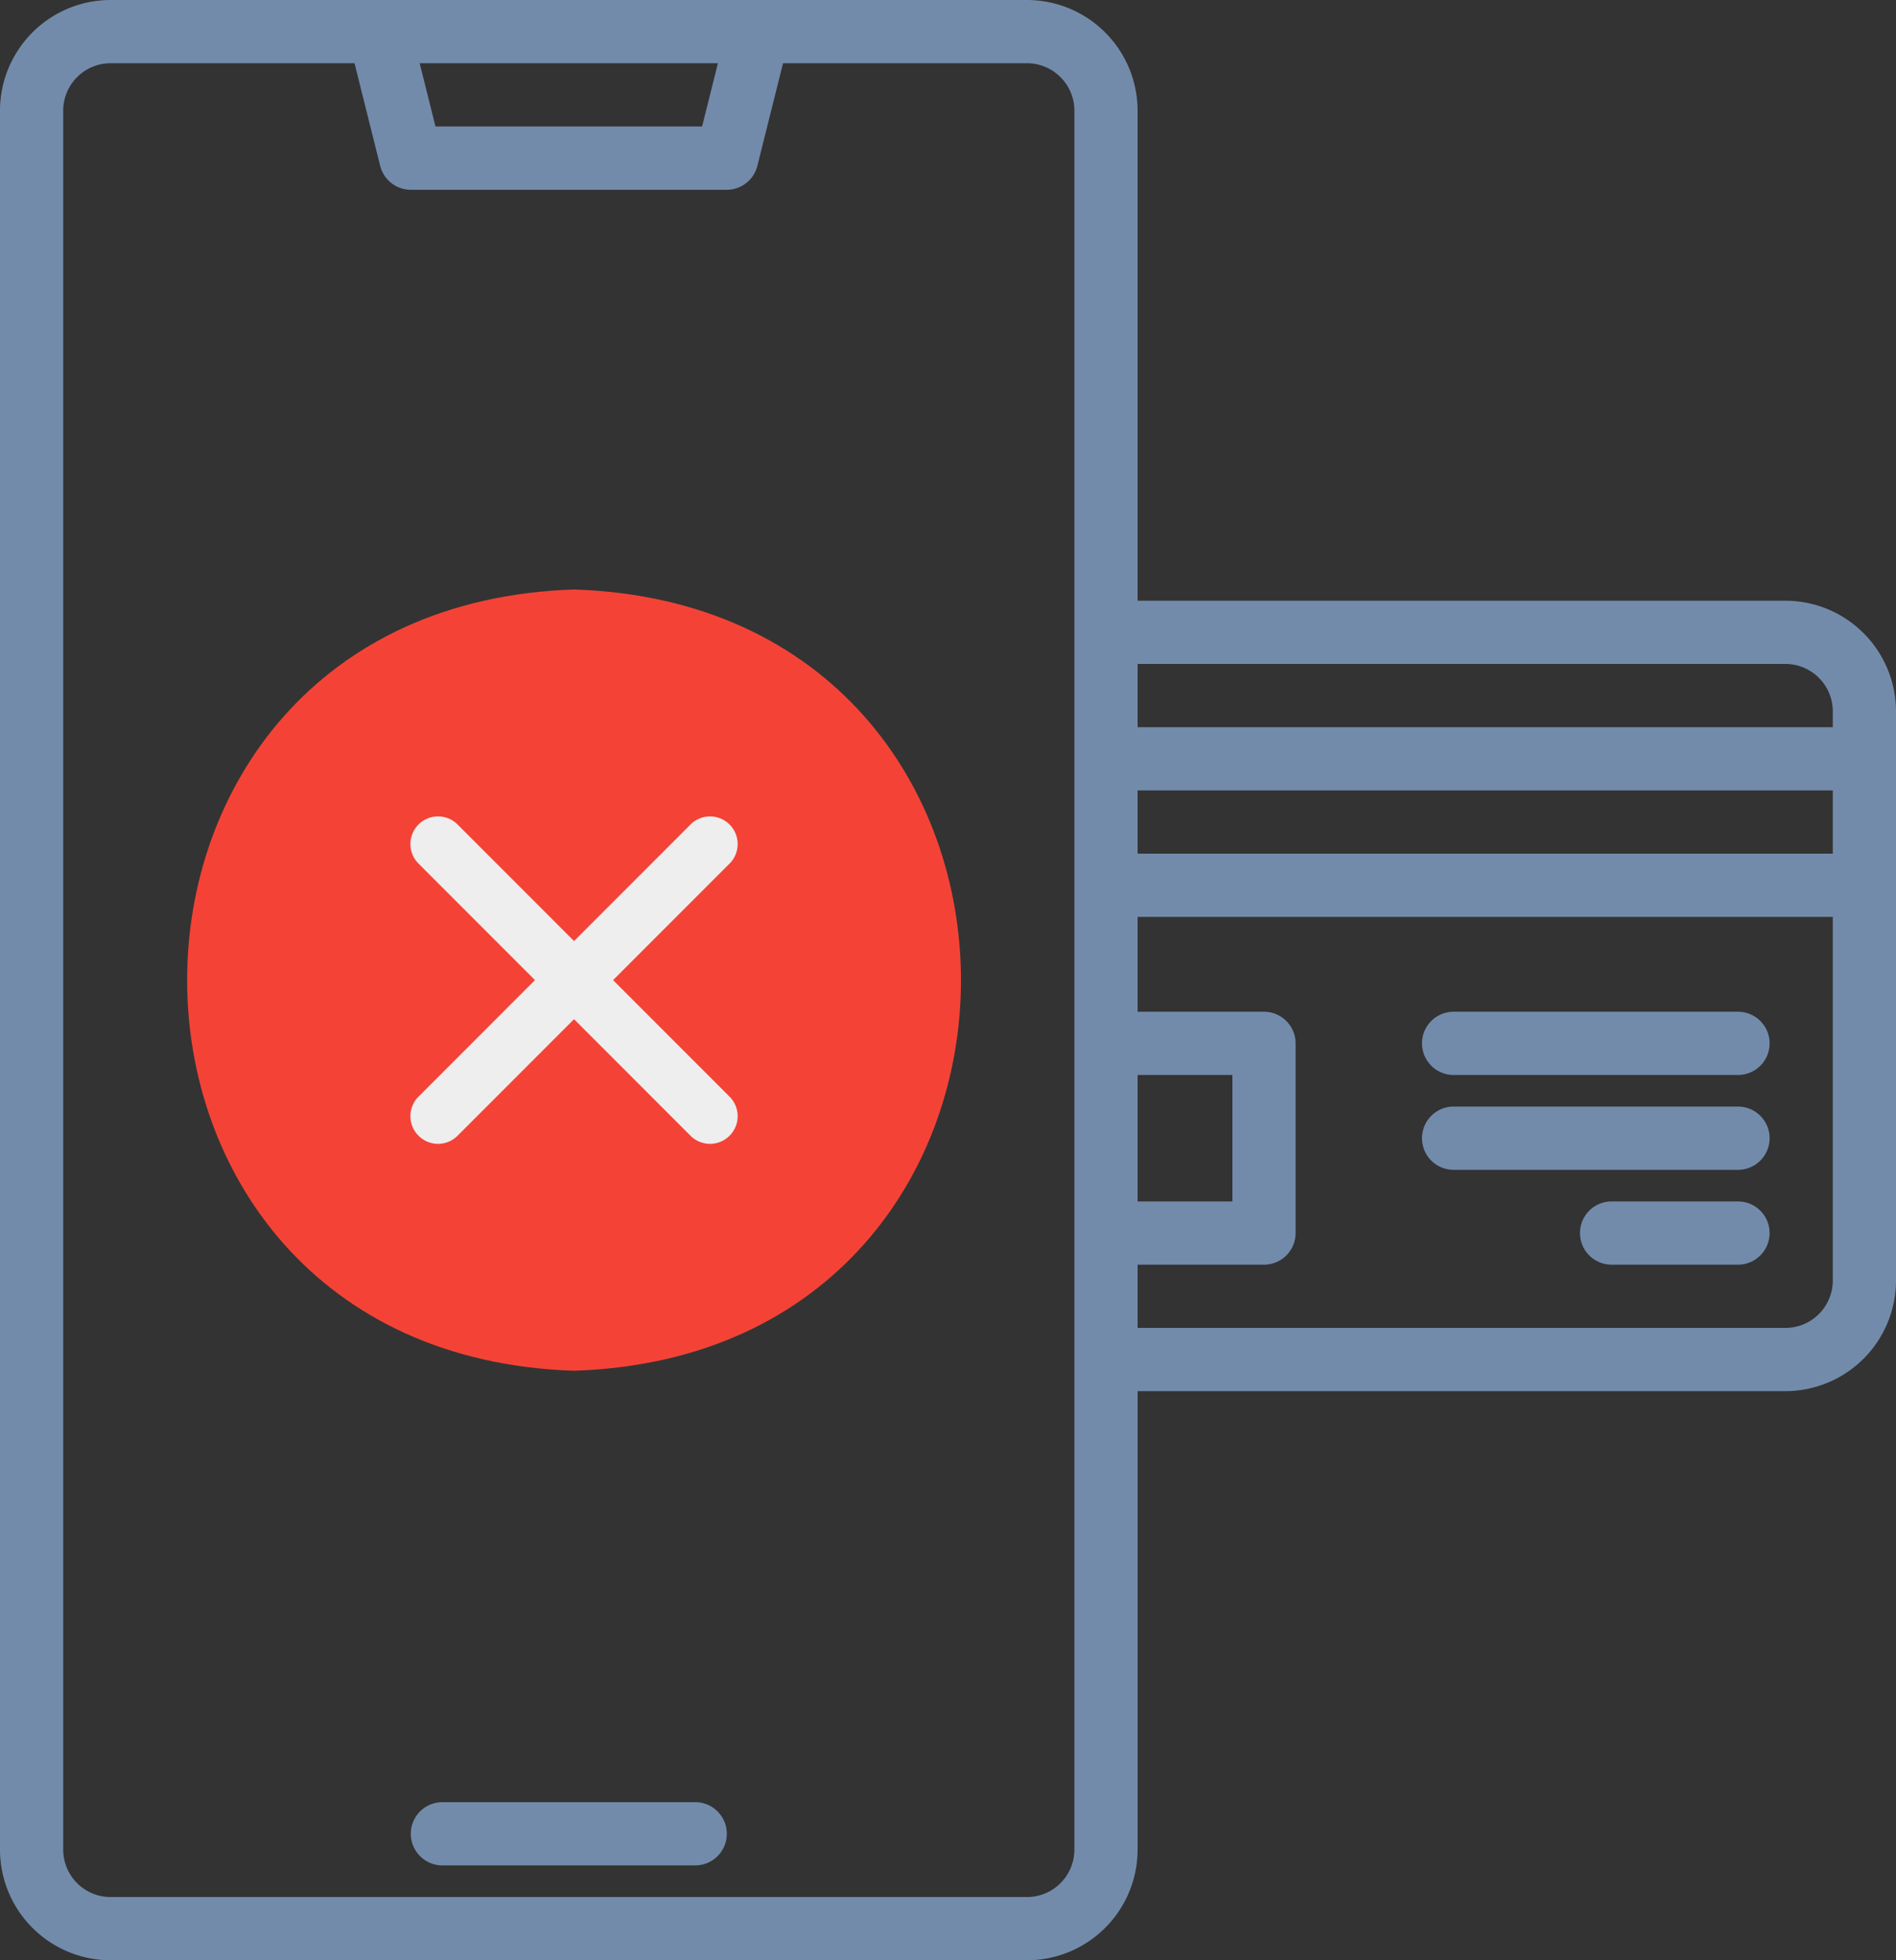 <svg xmlns="http://www.w3.org/2000/svg" width="86.824" height="89.718" viewBox="0 0 86.824 89.718">
  <rect x="0" y="0" width="86.824" height="89.718" fill="#333333" stroke="none"/>
  <g id="Group_146517" data-name="Group 146517" transform="translate(-3538.588 -2880.141)">
    <g id="Group_146515" data-name="Group 146515" transform="translate(3522.588 2872.141)">
      <path id="Path_49677" data-name="Path 49677" d="M133.024,464H121.447a1.447,1.447,0,0,0,0,2.894h11.577a1.447,1.447,0,1,0,0-2.894Z" transform="translate(-85.188 -373.517)" fill="#738bab"/>
      <path id="Path_49678" data-name="Path 49678" d="M97.759,35.494H68.094V13.065A5.07,5.07,0,0,0,63.03,8H21.065A5.07,5.07,0,0,0,16,13.065V92.654a5.07,5.07,0,0,0,5.065,5.065H63.03a5.07,5.07,0,0,0,5.065-5.065V71.671H97.759a5.07,5.07,0,0,0,5.065-5.065V40.559a5.07,5.07,0,0,0-5.065-5.065Zm-48.884-24.6-.724,2.894H35.942l-.724-2.894ZM65.2,92.654a2.172,2.172,0,0,1-2.171,2.171H21.065a2.172,2.172,0,0,1-2.171-2.171V13.065a2.172,2.172,0,0,1,2.171-2.171h11.17l1.174,4.692a1.447,1.447,0,0,0,1.4,1.1H49.283a1.447,1.447,0,0,0,1.4-1.1l1.174-4.692H63.03A2.172,2.172,0,0,1,65.2,13.065ZM68.094,57.2h4.341v5.788H68.094ZM99.93,66.606a2.172,2.172,0,0,1-2.171,2.171H68.094V65.883h5.788a1.447,1.447,0,0,0,1.447-1.447V55.753a1.447,1.447,0,0,0-1.447-1.447H68.094V49.965H99.93Zm0-19.535H68.094V44.177H99.93Zm0-5.788H68.094V38.388H97.759a2.172,2.172,0,0,1,2.171,2.171Z" fill="#738bab"/>
      <path id="Path_49679" data-name="Path 49679" d="M134.906,178.812H121.883a1.447,1.447,0,1,0,0,2.894h13.024a1.447,1.447,0,0,0,0-2.894Zm0,4.341H121.883a1.447,1.447,0,1,0,0,2.894h13.024a1.447,1.447,0,0,0,0-2.894Zm0,4.341h-5.788a1.447,1.447,0,0,0,0,2.894h5.788a1.447,1.447,0,0,0,0-2.894ZM81.365,160A17.365,17.365,0,1,0,98.73,177.365,17.365,17.365,0,0,0,81.365,160Zm0,31.836a14.471,14.471,0,1,1,14.471-14.471A14.471,14.471,0,0,1,81.365,191.836Z" transform="translate(-39.318 -124.506)" fill="#738bab"/>
      <path id="Path_49680" data-name="Path 49680" d="M128.341,224.424l-9.242,9.242-4.784-3.588a1.447,1.447,0,0,0-1.736,2.315l5.788,4.341a1.447,1.447,0,0,0,1.891-.134l10.129-10.129a1.447,1.447,0,1,0-2.047-2.047Z" transform="translate(-78.635 -176.929)" fill="#738bab"/>
    </g>
    <g id="Group_146516" data-name="Group 146516" transform="translate(3545.032 2905.122)">
      <path id="Path_49681" data-name="Path 49681" d="M19.843,2c-23.624.766-23.624,34.99,0,35.756C43.468,36.99,43.468,2.766,19.843,2Z" fill="#f44336"/>
      <path id="Path_49682" data-name="Path 49682" d="M19.419,17.632l5.363-5.363a1.265,1.265,0,0,0-1.788-1.788l-5.363,5.363L12.268,10.48a1.265,1.265,0,0,0-1.788,1.788l5.363,5.363L10.48,22.995a1.265,1.265,0,0,0,1.788,1.788l5.363-5.363,5.363,5.363a1.265,1.265,0,0,0,1.788-1.788Z" transform="translate(2.212 2.246)" fill="#eee"/>
    </g>
  </g>
</svg>
